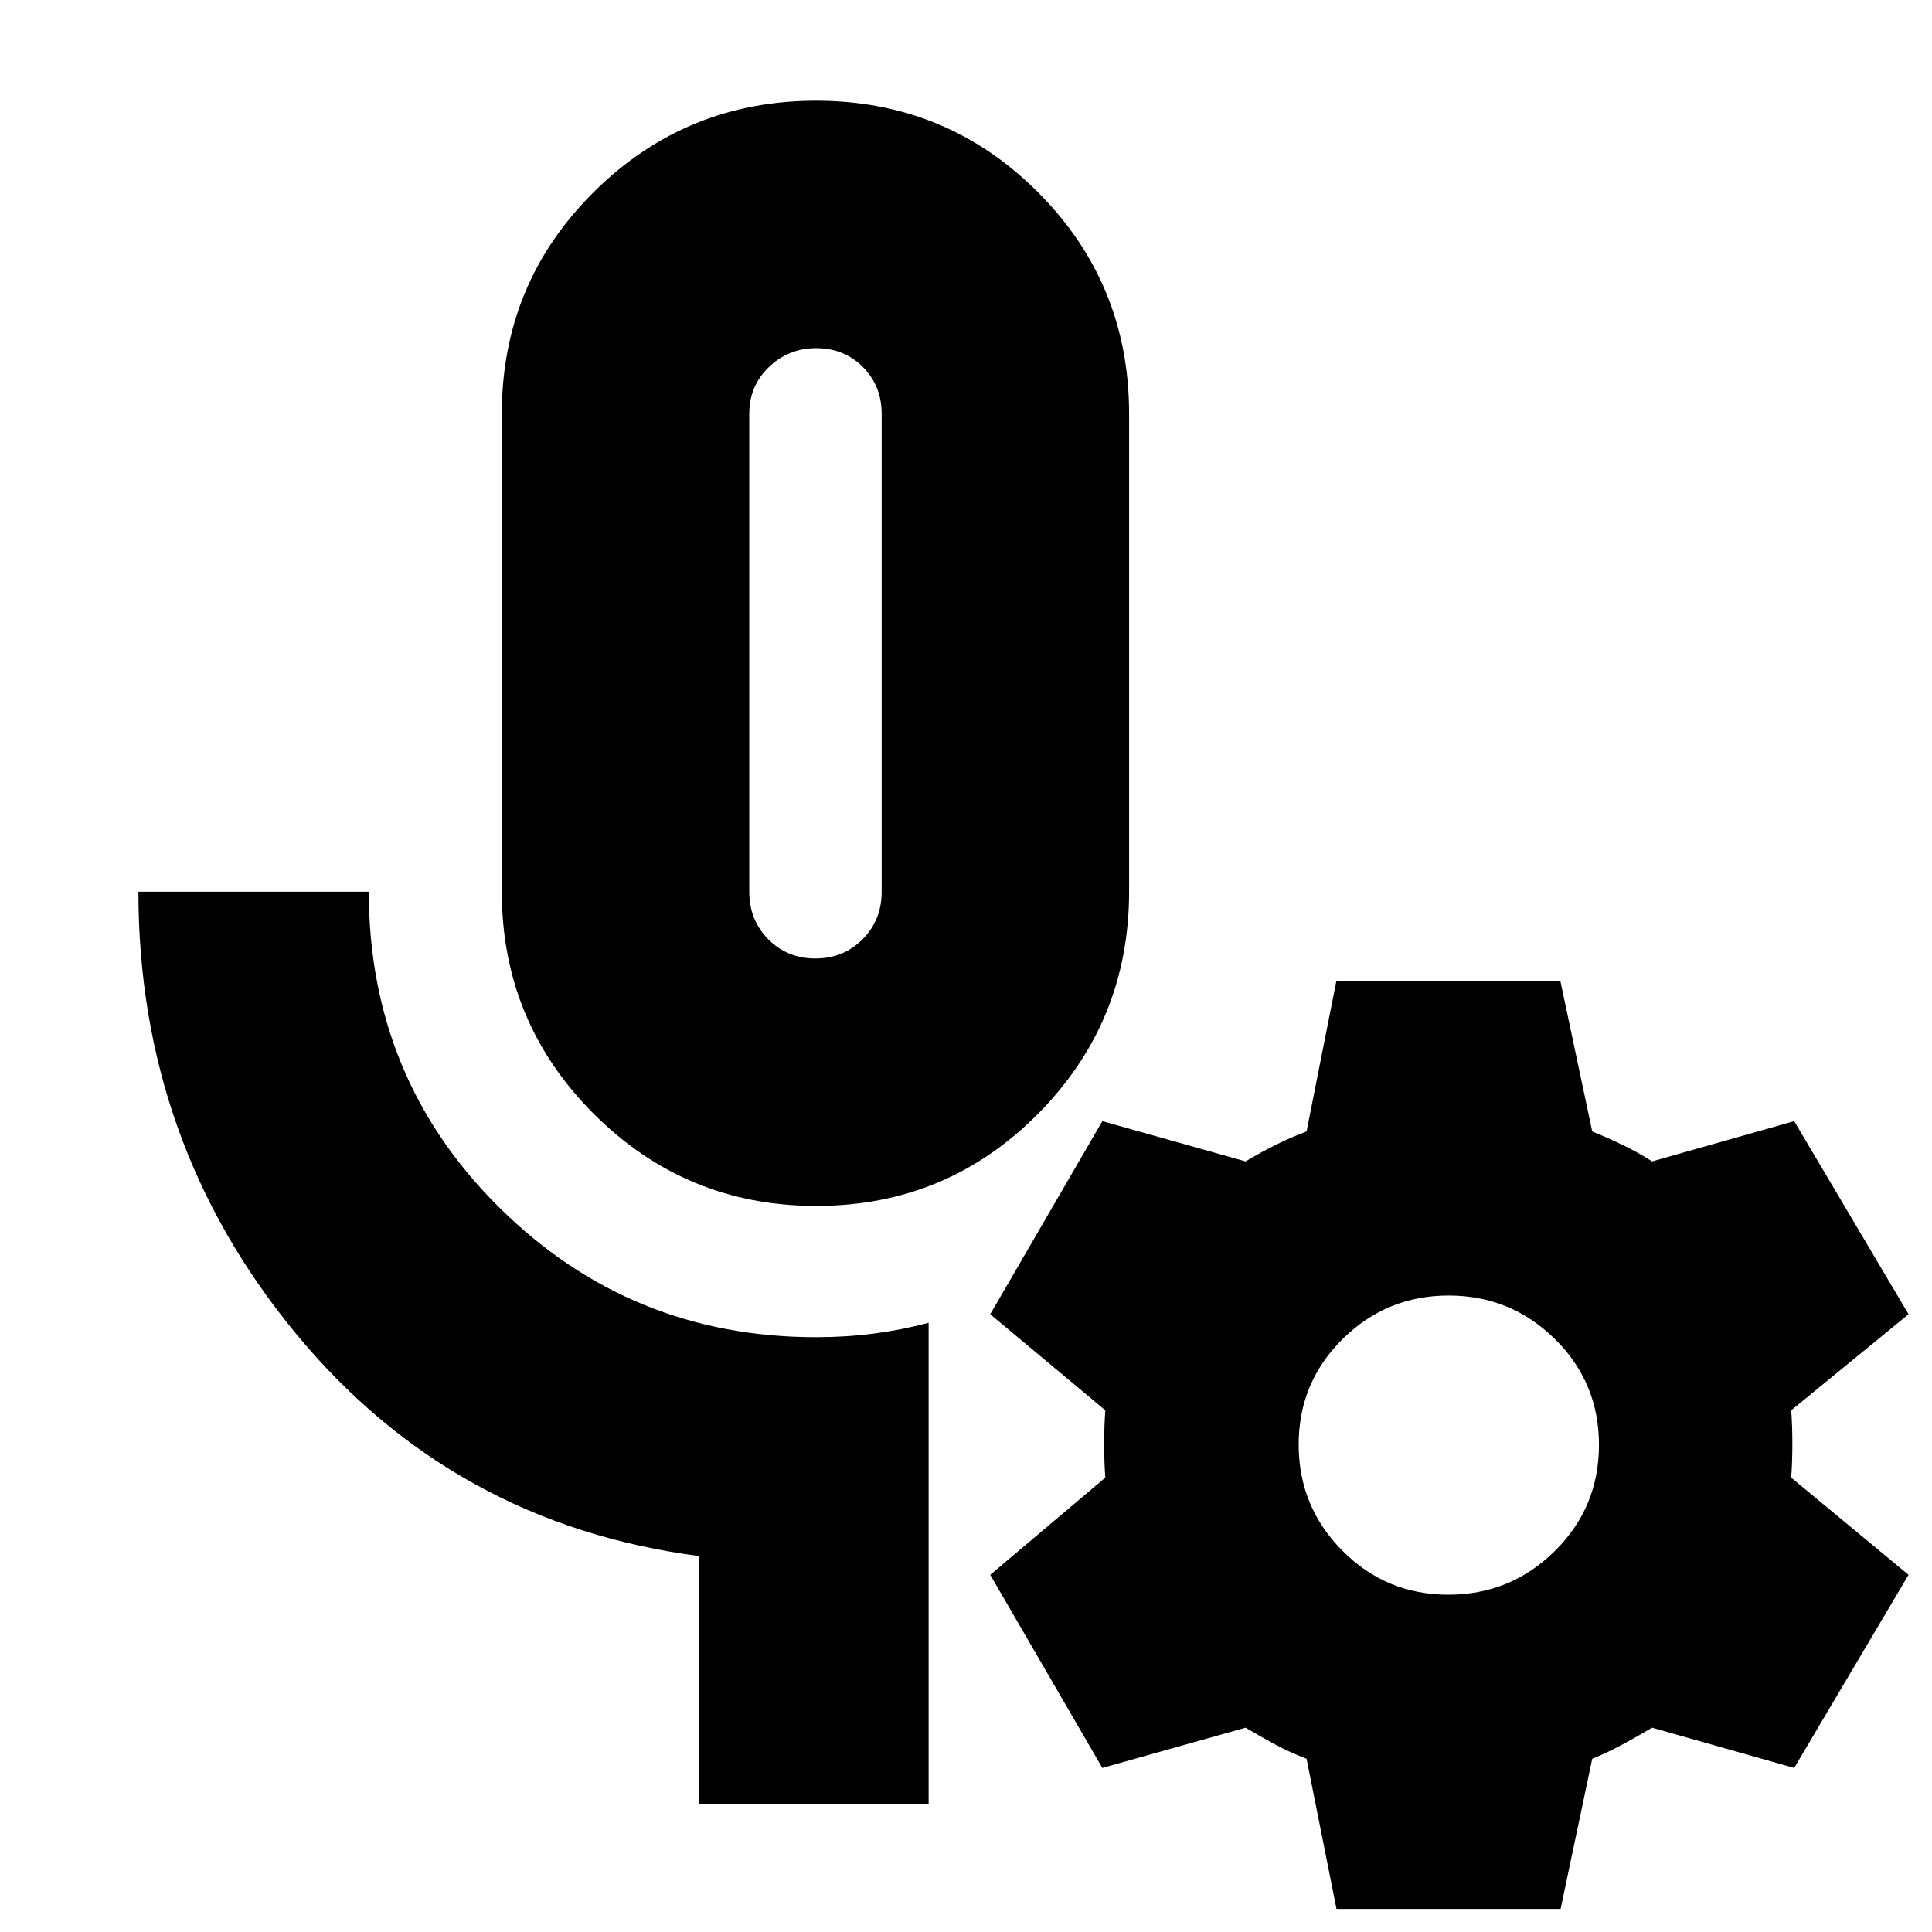 <svg xmlns="http://www.w3.org/2000/svg" height="24" viewBox="0 -960 960 960" width="24"><path d="M405.6-360.78q-64.77 0-110.51-45.7-45.74-45.71-45.74-110.43v-237.48q0-64.82 45.69-110.19 45.68-45.38 110.45-45.38 64.77 0 110.16 45.38 45.39 45.37 45.39 110.19v237.48q0 64.72-45.34 110.43-45.33 45.7-110.1 45.7Zm-.44-122.96q13.96 0 23.44-9.54 9.49-9.53 9.49-23.63v-237.48q0-13.86-9.33-23.23-9.34-9.38-23.13-9.38-13.8 0-23.56 9.38-9.77 9.37-9.77 23.23v237.48q0 14.1 9.45 23.63 9.45 9.54 23.41 9.54Zm56.27 420.35H347.52v-123.39q-122.52-16-200.63-110.75-78.11-94.74-78.11-219.38h114.48q0 92.82 65 157.08 65 64.27 157.22 64.27 14.96 0 28.67-1.79 13.72-1.78 27.28-5.35v239.31Zm-55.95-572.26ZM664.09-11.48l-14.87-74.61q-8-3-15.44-7-7.43-4-14.87-8.43l-71.17 20-55.7-95.96 57.18-48.3q-.57-7.81-.57-16.63 0-8.81.57-16.81l-57.18-47.74 55.7-95.95 71.17 20q7.44-4.44 14.87-8.15 7.44-3.72 15.44-6.72L664-472.39h111.37l15.8 74.61q7.44 3 15.16 6.72 7.71 3.71 14.58 8.15l70.61-20 56.83 95.95-58.31 47.74q.57 7.81.57 16.63 0 8.81-.57 16.81l58.31 48.3-56.83 95.96-70.61-20q-7.43 4.43-14.87 8.43-7.43 4-14.87 7l-15.71 74.61H664.09Zm55.58-156.13q30.97 0 52.91-21.7 21.94-21.7 21.94-52.74 0-31.04-21.93-52.62-21.94-21.59-52.74-21.59-30.81 0-52.68 21.58-21.87 21.59-21.87 52.46t21.71 52.74q21.7 21.87 52.66 21.87Z"/></svg>